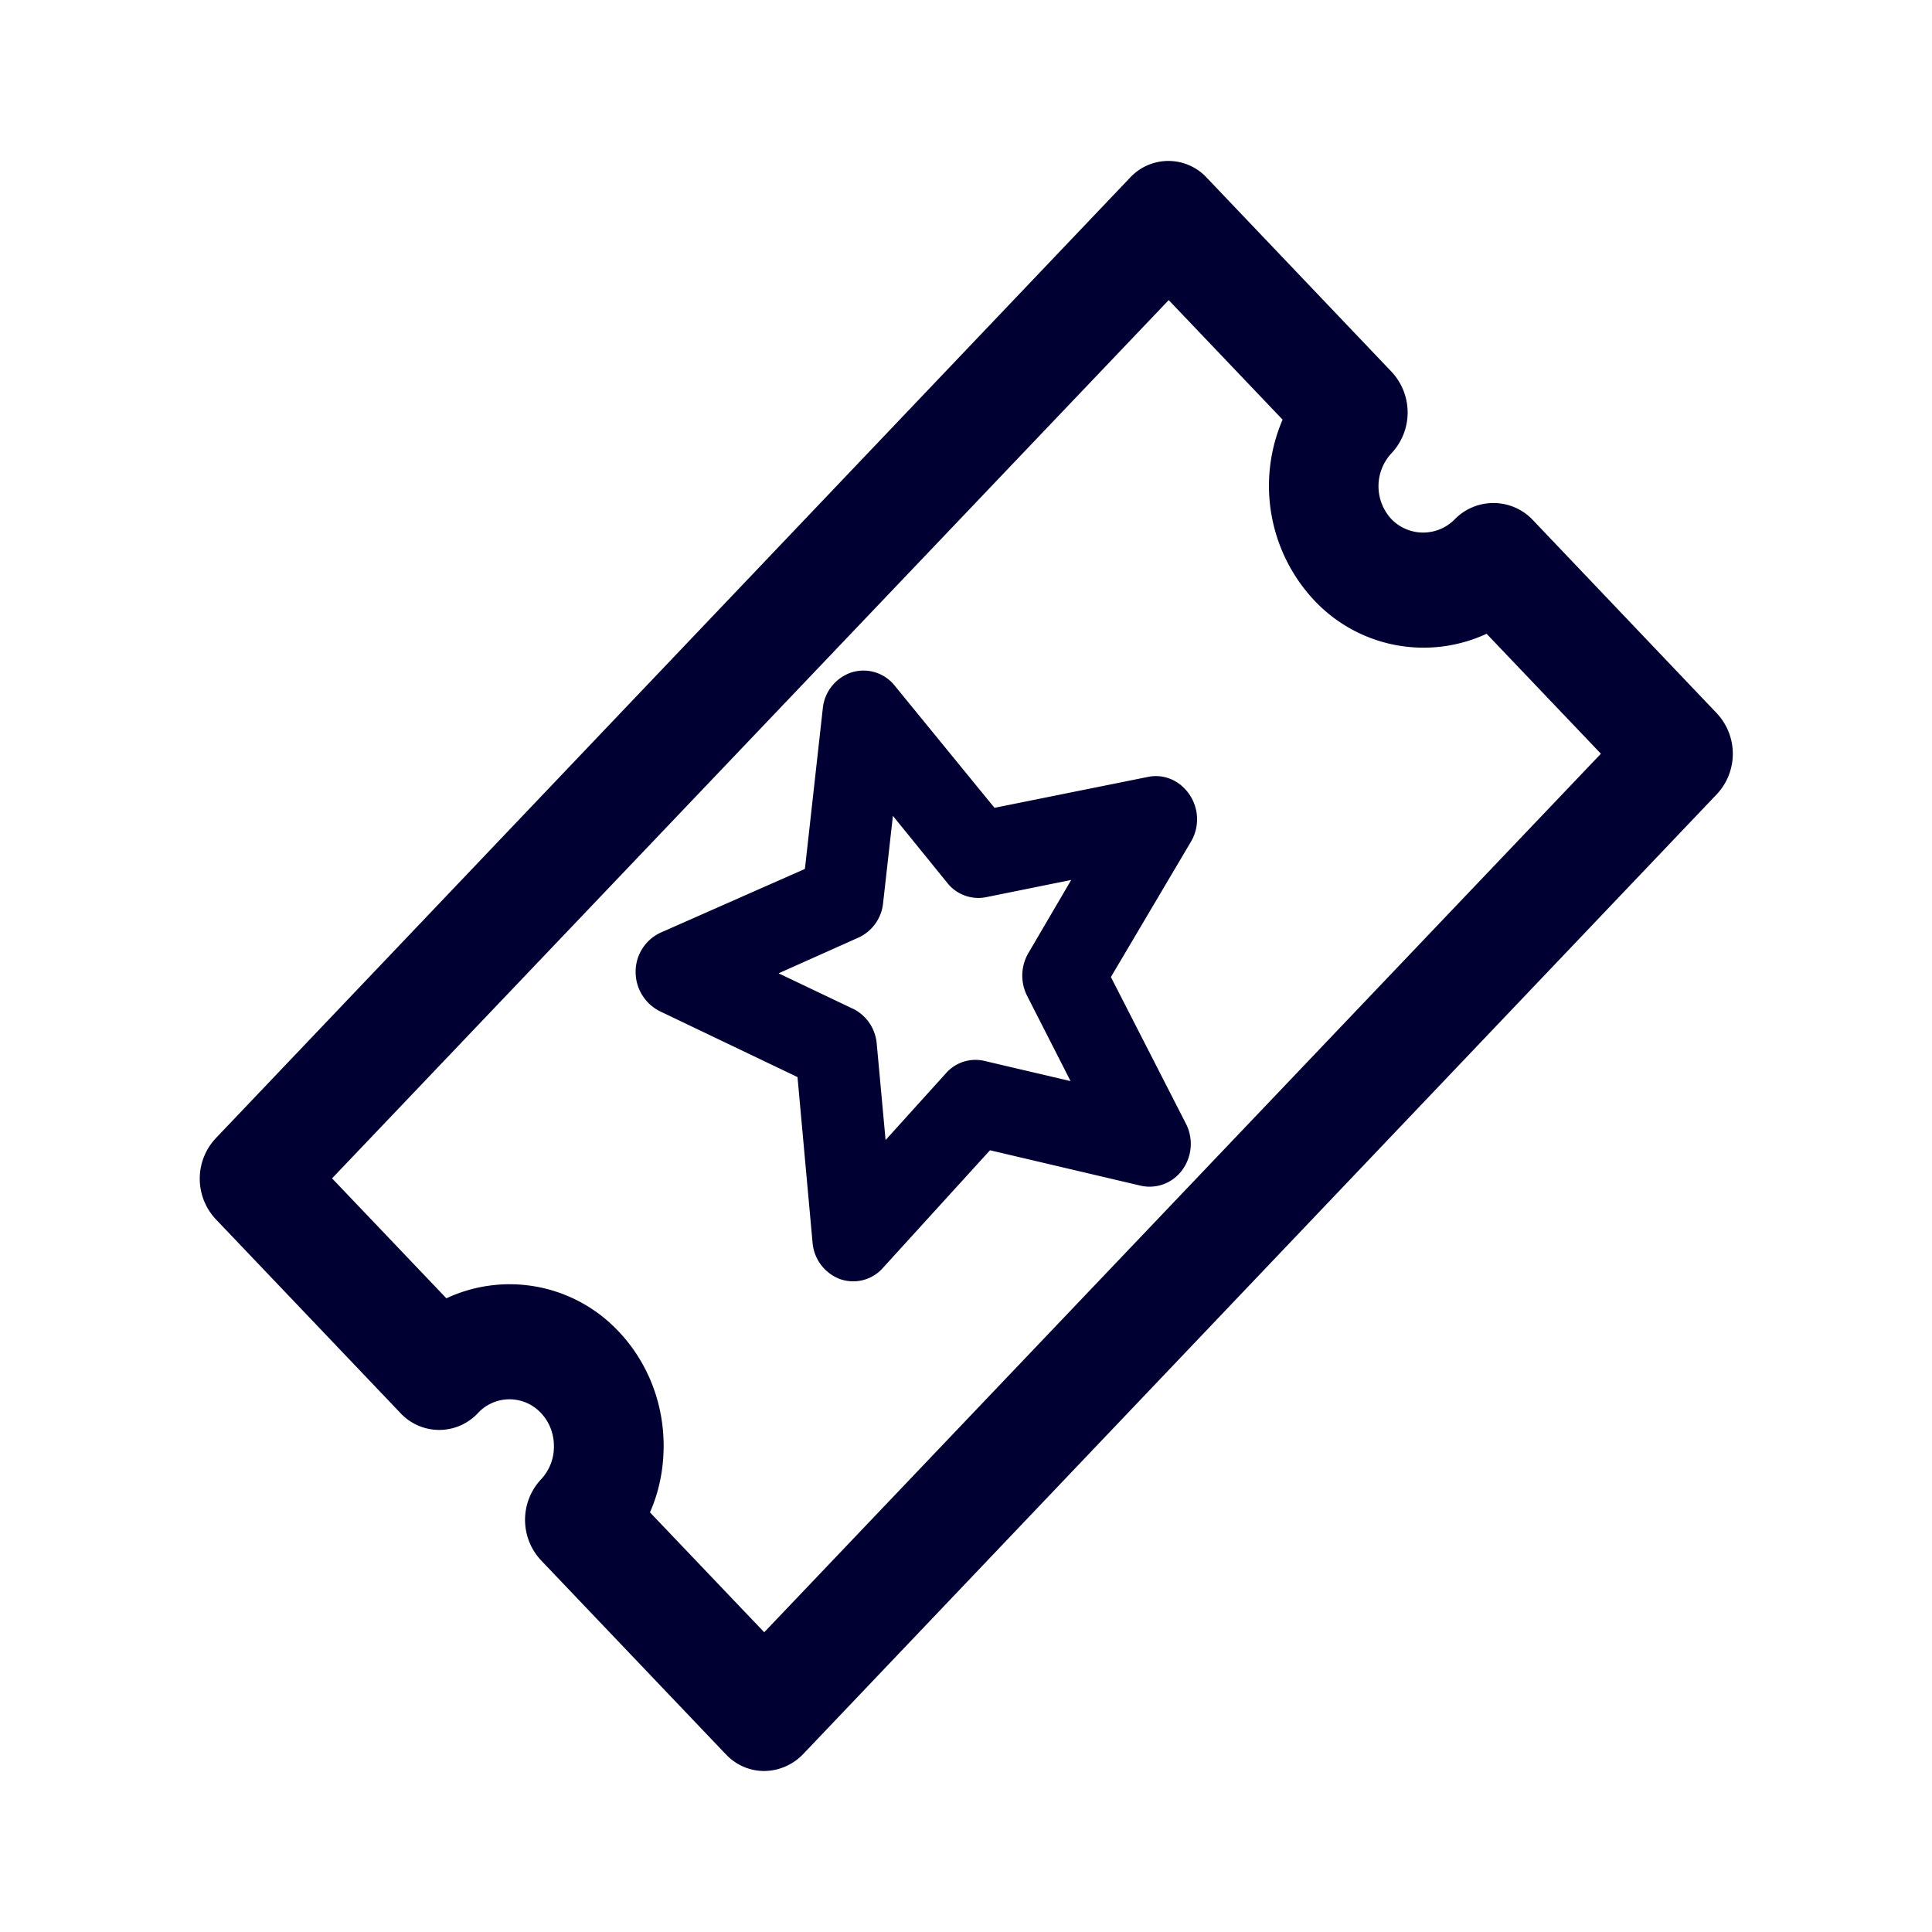 <svg xmlns="http://www.w3.org/2000/svg" width="24" height="24" fill="none"><path fill="#003" d="M9.015 21.79c.126.137.3.21.479.21a.677.677 0 0 0 .483-.21l11.35-11.924a.735.735 0 0 0 0-1.005l-2.294-2.41a.673.673 0 0 0-.962 0 .549.549 0 0 1-.784 0 .6.6 0 0 1 0-.822.74.74 0 0 0 0-1.01L14.993 2.21a.65.65 0 0 0-.958 0L2.68 14.14a.735.735 0 0 0 0 1.005l2.295 2.409a.658.658 0 0 0 .962 0 .534.534 0 0 1 .784 0c.104.11.16.256.16.411a.592.592 0 0 1-.16.412.736.736 0 0 0 0 1.006l2.294 2.408Zm.479-1.513-1.42-1.49c.114-.256.17-.54.17-.827 0-.535-.2-1.042-.561-1.422a1.856 1.856 0 0 0-2.138-.41l-1.42-1.49 10.393-10.91 1.415 1.485a2.08 2.08 0 0 0 .392 2.244 1.863 1.863 0 0 0 2.142.416l1.42 1.49L9.493 20.277Zm1.106-4.36a.503.503 0 0 1-.166-.028.53.53 0 0 1-.34-.452l-.187-2.057-1.71-.818a.546.546 0 0 1-.301-.493.534.534 0 0 1 .314-.485l1.789-.79.222-1.993a.525.525 0 0 1 .357-.448.495.495 0 0 1 .536.164l1.24 1.518 1.907-.384c.2-.041.4.046.518.224a.547.547 0 0 1 .013.585l-.992 1.677.931 1.82a.55.55 0 0 1-.043.575.501.501 0 0 1-.518.197l-1.872-.44-1.328 1.459a.49.49 0 0 1-.37.169Zm-.005-3.387a.535.535 0 0 1 .296.434l.11 1.198.752-.832a.487.487 0 0 1 .48-.15l1.066.25-.54-1.06a.555.555 0 0 1 .018-.534l.53-.905-1.057.214a.492.492 0 0 1-.483-.178l-.675-.832-.122 1.084a.528.528 0 0 1-.31.43l-.988.442.923.44Z"/></svg>